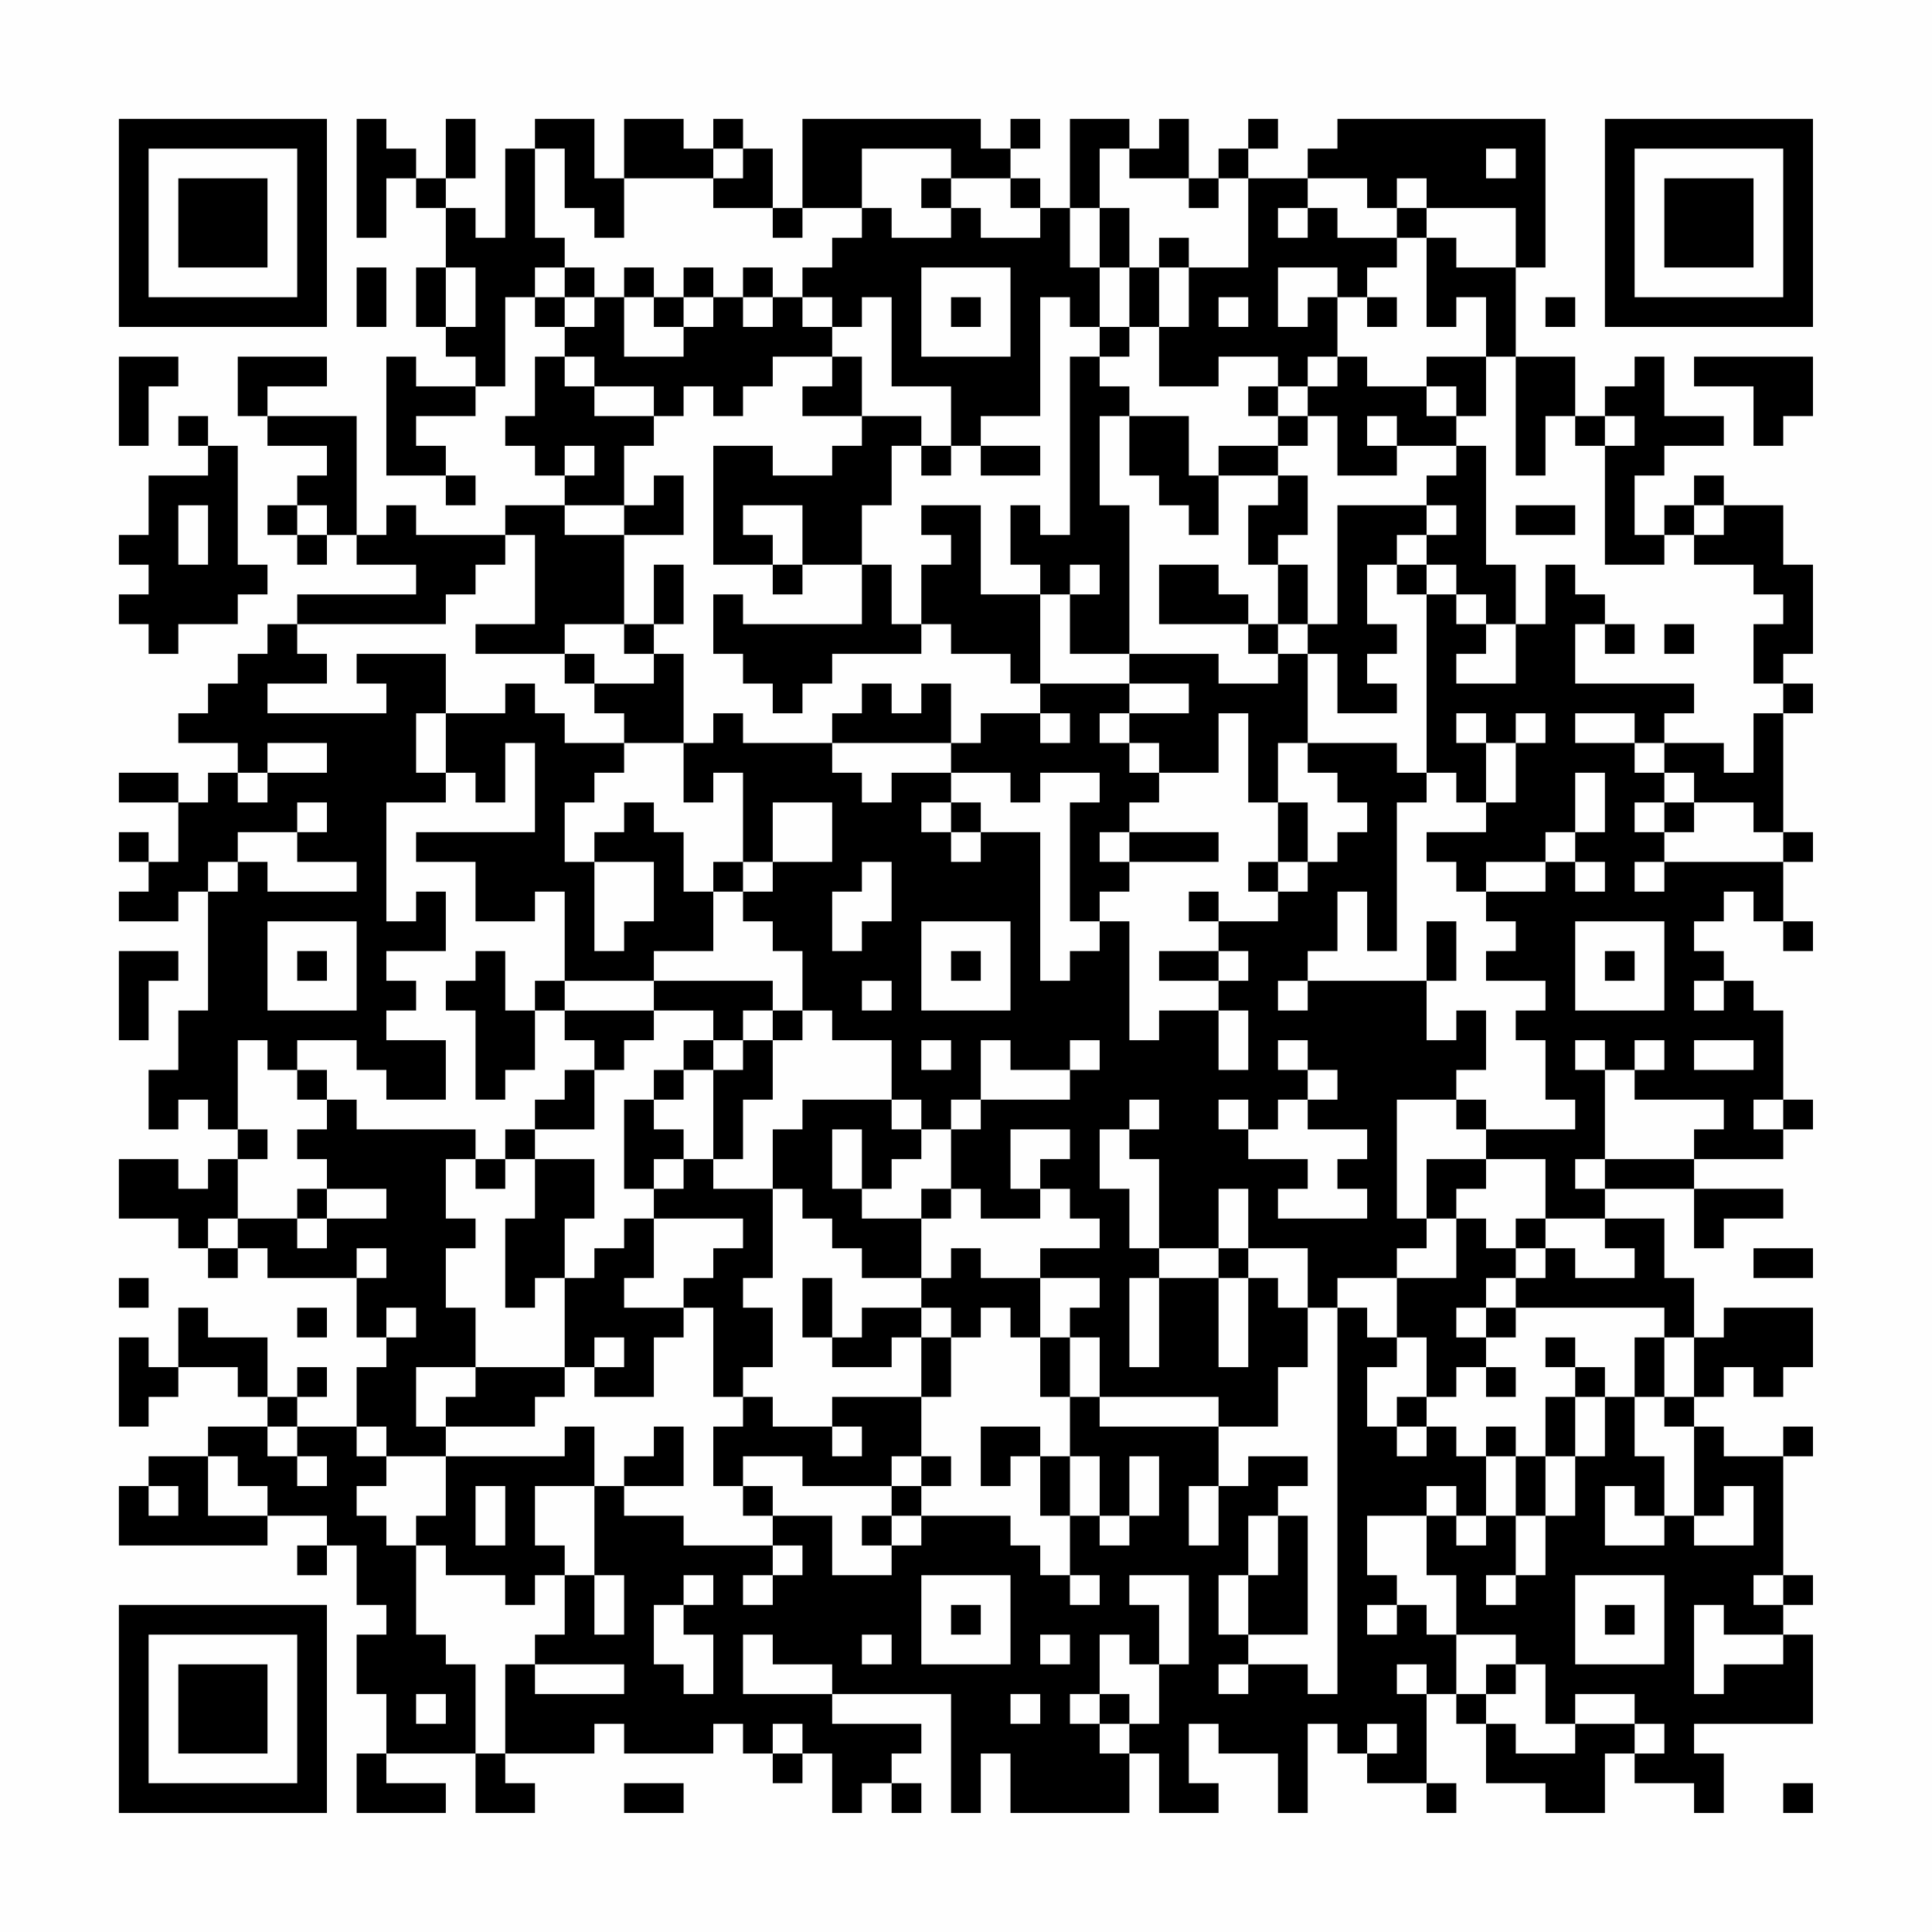 <?xml version="1.0" encoding="UTF-8"?>
<svg xmlns="http://www.w3.org/2000/svg" version="1.1" width="300" height="300" viewBox="0 0 300 300"><rect x="0" y="0" width="300" height="300" fill="#fefefe"/><g transform="scale(4.615)"><g transform="translate(4,4)"><path fill-rule="evenodd" d="M8 0L8 4L9 4L9 2L10 2L10 3L11 3L11 5L10 5L10 7L11 7L11 8L12 8L12 9L10 9L10 8L9 8L9 12L11 12L11 13L12 13L12 12L11 12L11 11L10 11L10 10L12 10L12 9L13 9L13 6L14 6L14 7L15 7L15 8L14 8L14 10L13 10L13 11L14 11L14 12L15 12L15 13L13 13L13 14L10 14L10 13L9 13L9 14L8 14L8 10L5 10L5 9L7 9L7 8L4 8L4 10L5 10L5 11L7 11L7 12L6 12L6 13L5 13L5 14L6 14L6 15L7 15L7 14L8 14L8 15L10 15L10 16L6 16L6 17L5 17L5 18L4 18L4 19L3 19L3 20L2 20L2 21L4 21L4 22L3 22L3 23L2 23L2 22L0 22L0 23L2 23L2 25L1 25L1 24L0 24L0 25L1 25L1 26L0 26L0 27L2 27L2 26L3 26L3 30L2 30L2 32L1 32L1 34L2 34L2 33L3 33L3 34L4 34L4 35L3 35L3 36L2 36L2 35L0 35L0 37L2 37L2 38L3 38L3 39L4 39L4 38L5 38L5 39L8 39L8 41L9 41L9 42L8 42L8 44L6 44L6 43L7 43L7 42L6 42L6 43L5 43L5 41L3 41L3 40L2 40L2 42L1 42L1 41L0 41L0 44L1 44L1 43L2 43L2 42L4 42L4 43L5 43L5 44L3 44L3 45L1 45L1 46L0 46L0 48L5 48L5 47L7 47L7 48L6 48L6 49L7 49L7 48L8 48L8 50L9 50L9 51L8 51L8 53L9 53L9 55L8 55L8 57L11 57L11 56L9 56L9 55L12 55L12 57L14 57L14 56L13 56L13 55L16 55L16 54L17 54L17 55L20 55L20 54L21 54L21 55L22 55L22 56L23 56L23 55L24 55L24 57L25 57L25 56L26 56L26 57L27 57L27 56L26 56L26 55L27 55L27 54L24 54L24 53L28 53L28 57L29 57L29 55L30 55L30 57L34 57L34 55L35 55L35 57L37 57L37 56L36 56L36 54L37 54L37 55L39 55L39 57L40 57L40 54L41 54L41 55L42 55L42 56L44 56L44 57L45 57L45 56L44 56L44 53L45 53L45 54L46 54L46 56L48 56L48 57L50 57L50 55L51 55L51 56L53 56L53 57L54 57L54 55L53 55L53 54L57 54L57 51L56 51L56 50L57 50L57 49L56 49L56 45L57 45L57 44L56 44L56 45L54 45L54 44L53 44L53 43L54 43L54 42L55 42L55 43L56 43L56 42L57 42L57 40L54 40L54 41L53 41L53 39L52 39L52 37L50 37L50 36L53 36L53 38L54 38L54 37L56 37L56 36L53 36L53 35L56 35L56 34L57 34L57 33L56 33L56 30L55 30L55 29L54 29L54 28L53 28L53 27L54 27L54 26L55 26L55 27L56 27L56 28L57 28L57 27L56 27L56 25L57 25L57 24L56 24L56 20L57 20L57 19L56 19L56 18L57 18L57 15L56 15L56 13L54 13L54 12L53 12L53 13L52 13L52 14L51 14L51 12L52 12L52 11L54 11L54 10L52 10L52 8L51 8L51 9L50 9L50 10L49 10L49 8L47 8L47 5L48 5L48 0L41 0L41 1L40 1L40 2L38 2L38 1L39 1L39 0L38 0L38 1L37 1L37 2L36 2L36 0L35 0L35 1L34 1L34 0L32 0L32 3L31 3L31 2L30 2L30 1L31 1L31 0L30 0L30 1L29 1L29 0L23 0L23 3L22 3L22 1L21 1L21 0L20 0L20 1L19 1L19 0L17 0L17 2L16 2L16 0L14 0L14 1L13 1L13 4L12 4L12 3L11 3L11 2L12 2L12 0L11 0L11 2L10 2L10 1L9 1L9 0ZM14 1L14 4L15 4L15 5L14 5L14 6L15 6L15 7L16 7L16 6L17 6L17 8L19 8L19 7L20 7L20 6L21 6L21 7L22 7L22 6L23 6L23 7L24 7L24 8L22 8L22 9L21 9L21 10L20 10L20 9L19 9L19 10L18 10L18 9L16 9L16 8L15 8L15 9L16 9L16 10L18 10L18 11L17 11L17 13L15 13L15 14L17 14L17 17L15 17L15 18L12 18L12 17L14 17L14 14L13 14L13 15L12 15L12 16L11 16L11 17L6 17L6 18L7 18L7 19L5 19L5 20L9 20L9 19L8 19L8 18L11 18L11 20L10 20L10 22L11 22L11 23L9 23L9 27L10 27L10 26L11 26L11 28L9 28L9 29L10 29L10 30L9 30L9 31L11 31L11 33L9 33L9 32L8 32L8 31L6 31L6 32L5 32L5 31L4 31L4 34L5 34L5 35L4 35L4 37L3 37L3 38L4 38L4 37L6 37L6 38L7 38L7 37L9 37L9 36L7 36L7 35L6 35L6 34L7 34L7 33L8 33L8 34L12 34L12 35L11 35L11 37L12 37L12 38L11 38L11 40L12 40L12 42L10 42L10 44L11 44L11 45L9 45L9 44L8 44L8 45L9 45L9 46L8 46L8 47L9 47L9 48L10 48L10 51L11 51L11 52L12 52L12 55L13 55L13 52L14 52L14 53L17 53L17 52L14 52L14 51L15 51L15 49L16 49L16 51L17 51L17 49L16 49L16 46L17 46L17 47L19 47L19 48L22 48L22 49L21 49L21 50L22 50L22 49L23 49L23 48L22 48L22 47L24 47L24 49L26 49L26 48L27 48L27 47L30 47L30 48L31 48L31 49L32 49L32 50L33 50L33 49L32 49L32 47L33 47L33 48L34 48L34 47L35 47L35 45L34 45L34 47L33 47L33 45L32 45L32 43L33 43L33 44L37 44L37 46L36 46L36 48L37 48L37 46L38 46L38 45L40 45L40 46L39 46L39 47L38 47L38 49L37 49L37 51L38 51L38 52L37 52L37 53L38 53L38 52L40 52L40 53L41 53L41 40L42 40L42 41L43 41L43 42L42 42L42 44L43 44L43 45L44 45L44 44L45 44L45 45L46 45L46 47L45 47L45 46L44 46L44 47L42 47L42 49L43 49L43 50L42 50L42 51L43 51L43 50L44 50L44 51L45 51L45 53L46 53L46 54L47 54L47 55L49 55L49 54L51 54L51 55L52 55L52 54L51 54L51 53L49 53L49 54L48 54L48 52L47 52L47 51L45 51L45 49L44 49L44 47L45 47L45 48L46 48L46 47L47 47L47 49L46 49L46 50L47 50L47 49L48 49L48 47L49 47L49 45L50 45L50 43L51 43L51 45L52 45L52 47L51 47L51 46L50 46L50 48L52 48L52 47L53 47L53 48L55 48L55 46L54 46L54 47L53 47L53 44L52 44L52 43L53 43L53 41L52 41L52 40L47 40L47 39L48 39L48 38L49 38L49 39L51 39L51 38L50 38L50 37L48 37L48 35L46 35L46 34L49 34L49 33L48 33L48 31L47 31L47 30L48 30L48 29L46 29L46 28L47 28L47 27L46 27L46 26L48 26L48 25L49 25L49 26L50 26L50 25L49 25L49 24L50 24L50 22L49 22L49 24L48 24L48 25L46 25L46 26L45 26L45 25L44 25L44 24L46 24L46 23L47 23L47 21L48 21L48 20L47 20L47 21L46 21L46 20L45 20L45 21L46 21L46 23L45 23L45 22L44 22L44 16L45 16L45 17L46 17L46 18L45 18L45 19L47 19L47 17L48 17L48 15L49 15L49 16L50 16L50 17L49 17L49 19L53 19L53 20L52 20L52 21L51 21L51 20L49 20L49 21L51 21L51 22L52 22L52 23L51 23L51 24L52 24L52 25L51 25L51 26L52 26L52 25L56 25L56 24L55 24L55 23L53 23L53 22L52 22L52 21L54 21L54 22L55 22L55 20L56 20L56 19L55 19L55 17L56 17L56 16L55 16L55 15L53 15L53 14L54 14L54 13L53 13L53 14L52 14L52 15L50 15L50 11L51 11L51 10L50 10L50 11L49 11L49 10L48 10L48 12L47 12L47 8L46 8L46 6L45 6L45 7L44 7L44 4L45 4L45 5L47 5L47 3L44 3L44 2L43 2L43 3L42 3L42 2L40 2L40 3L39 3L39 4L40 4L40 3L41 3L41 4L43 4L43 5L42 5L42 6L41 6L41 5L39 5L39 7L40 7L40 6L41 6L41 8L40 8L40 9L39 9L39 8L37 8L37 9L35 9L35 7L36 7L36 5L38 5L38 2L37 2L37 3L36 3L36 2L34 2L34 1L33 1L33 3L32 3L32 5L33 5L33 7L32 7L32 6L31 6L31 10L29 10L29 11L28 11L28 9L26 9L26 6L25 6L25 7L24 7L24 6L23 6L23 5L24 5L24 4L25 4L25 3L26 3L26 4L28 4L28 3L29 3L29 4L31 4L31 3L30 3L30 2L28 2L28 1L25 1L25 3L23 3L23 4L22 4L22 3L20 3L20 2L21 2L21 1L20 1L20 2L17 2L17 4L16 4L16 3L15 3L15 1ZM46 1L46 2L47 2L47 1ZM27 2L27 3L28 3L28 2ZM33 3L33 5L34 5L34 7L33 7L33 8L32 8L32 14L31 14L31 13L30 13L30 15L31 15L31 16L29 16L29 13L27 13L27 14L28 14L28 15L27 15L27 17L26 17L26 15L25 15L25 13L26 13L26 11L27 11L27 12L28 12L28 11L27 11L27 10L25 10L25 8L24 8L24 9L23 9L23 10L25 10L25 11L24 11L24 12L22 12L22 11L20 11L20 15L22 15L22 16L23 16L23 15L25 15L25 17L21 17L21 16L20 16L20 18L21 18L21 19L22 19L22 20L23 20L23 19L24 19L24 18L27 18L27 17L28 17L28 18L30 18L30 19L31 19L31 20L29 20L29 21L28 21L28 19L27 19L27 20L26 20L26 19L25 19L25 20L24 20L24 21L21 21L21 20L20 20L20 21L19 21L19 18L18 18L18 17L19 17L19 15L18 15L18 17L17 17L17 18L18 18L18 19L16 19L16 18L15 18L15 19L16 19L16 20L17 20L17 21L15 21L15 20L14 20L14 19L13 19L13 20L11 20L11 22L12 22L12 23L13 23L13 21L14 21L14 24L10 24L10 25L12 25L12 27L14 27L14 26L15 26L15 29L14 29L14 30L13 30L13 28L12 28L12 29L11 29L11 30L12 30L12 33L13 33L13 32L14 32L14 30L15 30L15 31L16 31L16 32L15 32L15 33L14 33L14 34L13 34L13 35L12 35L12 36L13 36L13 35L14 35L14 37L13 37L13 40L14 40L14 39L15 39L15 42L12 42L12 43L11 43L11 44L14 44L14 43L15 43L15 42L16 42L16 43L18 43L18 41L19 41L19 40L20 40L20 43L21 43L21 44L20 44L20 46L21 46L21 47L22 47L22 46L21 46L21 45L23 45L23 46L26 46L26 47L25 47L25 48L26 48L26 47L27 47L27 46L28 46L28 45L27 45L27 43L28 43L28 41L29 41L29 40L30 40L30 41L31 41L31 43L32 43L32 41L33 41L33 43L37 43L37 44L39 44L39 42L40 42L40 40L41 40L41 39L43 39L43 41L44 41L44 43L43 43L43 44L44 44L44 43L45 43L45 42L46 42L46 43L47 43L47 42L46 42L46 41L47 41L47 40L46 40L46 39L47 39L47 38L48 38L48 37L47 37L47 38L46 38L46 37L45 37L45 36L46 36L46 35L44 35L44 37L43 37L43 33L45 33L45 34L46 34L46 33L45 33L45 32L46 32L46 30L45 30L45 31L44 31L44 29L45 29L45 27L44 27L44 29L40 29L40 28L41 28L41 26L42 26L42 28L43 28L43 23L44 23L44 22L43 22L43 21L40 21L40 18L41 18L41 20L43 20L43 19L42 19L42 18L43 18L43 17L42 17L42 15L43 15L43 16L44 16L44 15L45 15L45 16L46 16L46 17L47 17L47 15L46 15L46 11L45 11L45 10L46 10L46 8L44 8L44 9L42 9L42 8L41 8L41 9L40 9L40 10L39 10L39 9L38 9L38 10L39 10L39 11L37 11L37 12L36 12L36 10L34 10L34 9L33 9L33 8L34 8L34 7L35 7L35 5L36 5L36 4L35 4L35 5L34 5L34 3ZM43 3L43 4L44 4L44 3ZM8 5L8 7L9 7L9 5ZM11 5L11 7L12 7L12 5ZM15 5L15 6L16 6L16 5ZM17 5L17 6L18 6L18 7L19 7L19 6L20 6L20 5L19 5L19 6L18 6L18 5ZM21 5L21 6L22 6L22 5ZM27 5L27 8L30 8L30 5ZM28 6L28 7L29 7L29 6ZM37 6L37 7L38 7L38 6ZM42 6L42 7L43 7L43 6ZM48 6L48 7L49 7L49 6ZM0 8L0 11L1 11L1 9L2 9L2 8ZM53 8L53 9L55 9L55 11L56 11L56 10L57 10L57 8ZM44 9L44 10L45 10L45 9ZM2 10L2 11L3 11L3 12L1 12L1 14L0 14L0 15L1 15L1 16L0 16L0 17L1 17L1 18L2 18L2 17L4 17L4 16L5 16L5 15L4 15L4 11L3 11L3 10ZM33 10L33 13L34 13L34 18L32 18L32 16L33 16L33 15L32 15L32 16L31 16L31 19L34 19L34 20L33 20L33 21L34 21L34 22L35 22L35 23L34 23L34 24L33 24L33 25L34 25L34 26L33 26L33 27L32 27L32 23L33 23L33 22L31 22L31 23L30 23L30 22L28 22L28 21L24 21L24 22L25 22L25 23L26 23L26 22L28 22L28 23L27 23L27 24L28 24L28 25L29 25L29 24L31 24L31 29L32 29L32 28L33 28L33 27L34 27L34 31L35 31L35 30L37 30L37 32L38 32L38 30L37 30L37 29L38 29L38 28L37 28L37 27L39 27L39 26L40 26L40 25L41 25L41 24L42 24L42 23L41 23L41 22L40 22L40 21L39 21L39 23L38 23L38 20L37 20L37 22L35 22L35 21L34 21L34 20L36 20L36 19L34 19L34 18L37 18L37 19L39 19L39 18L40 18L40 17L41 17L41 13L44 13L44 14L43 14L43 15L44 15L44 14L45 14L45 13L44 13L44 12L45 12L45 11L43 11L43 10L42 10L42 11L43 11L43 12L41 12L41 10L40 10L40 11L39 11L39 12L37 12L37 14L36 14L36 13L35 13L35 12L34 12L34 10ZM15 11L15 12L16 12L16 11ZM29 11L29 12L31 12L31 11ZM18 12L18 13L17 13L17 14L19 14L19 12ZM39 12L39 13L38 13L38 15L39 15L39 17L38 17L38 16L37 16L37 15L35 15L35 17L38 17L38 18L39 18L39 17L40 17L40 15L39 15L39 14L40 14L40 12ZM2 13L2 15L3 15L3 13ZM6 13L6 14L7 14L7 13ZM21 13L21 14L22 14L22 15L23 15L23 13ZM47 13L47 14L49 14L49 13ZM50 17L50 18L51 18L51 17ZM52 17L52 18L53 18L53 17ZM31 20L31 21L32 21L32 20ZM5 21L5 22L4 22L4 23L5 23L5 22L7 22L7 21ZM17 21L17 22L16 22L16 23L15 23L15 25L16 25L16 28L17 28L17 27L18 27L18 25L16 25L16 24L17 24L17 23L18 23L18 24L19 24L19 26L20 26L20 28L18 28L18 29L15 29L15 30L18 30L18 31L17 31L17 32L16 32L16 34L14 34L14 35L16 35L16 37L15 37L15 39L16 39L16 38L17 38L17 37L18 37L18 39L17 39L17 40L19 40L19 39L20 39L20 38L21 38L21 37L18 37L18 36L19 36L19 35L20 35L20 36L22 36L22 39L21 39L21 40L22 40L22 42L21 42L21 43L22 43L22 44L24 44L24 45L25 45L25 44L24 44L24 43L27 43L27 41L28 41L28 40L27 40L27 39L28 39L28 38L29 38L29 39L31 39L31 41L32 41L32 40L33 40L33 39L31 39L31 38L33 38L33 37L32 37L32 36L31 36L31 35L32 35L32 34L30 34L30 36L31 36L31 37L29 37L29 36L28 36L28 34L29 34L29 33L32 33L32 32L33 32L33 31L32 31L32 32L30 32L30 31L29 31L29 33L28 33L28 34L27 34L27 33L26 33L26 31L24 31L24 30L23 30L23 28L22 28L22 27L21 27L21 26L22 26L22 25L24 25L24 23L22 23L22 25L21 25L21 22L20 22L20 23L19 23L19 21ZM6 23L6 24L4 24L4 25L3 25L3 26L4 26L4 25L5 25L5 26L8 26L8 25L6 25L6 24L7 24L7 23ZM28 23L28 24L29 24L29 23ZM39 23L39 25L38 25L38 26L39 26L39 25L40 25L40 23ZM52 23L52 24L53 24L53 23ZM34 24L34 25L37 25L37 24ZM20 25L20 26L21 26L21 25ZM25 25L25 26L24 26L24 28L25 28L25 27L26 27L26 25ZM36 26L36 27L37 27L37 26ZM5 27L5 30L8 30L8 27ZM27 27L27 30L30 30L30 27ZM49 27L49 30L52 30L52 27ZM0 28L0 31L1 31L1 29L2 29L2 28ZM6 28L6 29L7 29L7 28ZM28 28L28 29L29 29L29 28ZM35 28L35 29L37 29L37 28ZM50 28L50 29L51 29L51 28ZM18 29L18 30L20 30L20 31L19 31L19 32L18 32L18 33L17 33L17 36L18 36L18 35L19 35L19 34L18 34L18 33L19 33L19 32L20 32L20 35L21 35L21 33L22 33L22 31L23 31L23 30L22 30L22 29ZM25 29L25 30L26 30L26 29ZM39 29L39 30L40 30L40 29ZM53 29L53 30L54 30L54 29ZM21 30L21 31L20 31L20 32L21 32L21 31L22 31L22 30ZM27 31L27 32L28 32L28 31ZM39 31L39 32L40 32L40 33L39 33L39 34L38 34L38 33L37 33L37 34L38 34L38 35L40 35L40 36L39 36L39 37L42 37L42 36L41 36L41 35L42 35L42 34L40 34L40 33L41 33L41 32L40 32L40 31ZM49 31L49 32L50 32L50 35L49 35L49 36L50 36L50 35L53 35L53 34L54 34L54 33L51 33L51 32L52 32L52 31L51 31L51 32L50 32L50 31ZM53 31L53 32L55 32L55 31ZM6 32L6 33L7 33L7 32ZM23 33L23 34L22 34L22 36L23 36L23 37L24 37L24 38L25 38L25 39L27 39L27 37L28 37L28 36L27 36L27 37L25 37L25 36L26 36L26 35L27 35L27 34L26 34L26 33ZM34 33L34 34L33 34L33 36L34 36L34 38L35 38L35 39L34 39L34 42L35 42L35 39L37 39L37 42L38 42L38 39L39 39L39 40L40 40L40 38L38 38L38 36L37 36L37 38L35 38L35 35L34 35L34 34L35 34L35 33ZM55 33L55 34L56 34L56 33ZM24 34L24 36L25 36L25 34ZM6 36L6 37L7 37L7 36ZM44 37L44 38L43 38L43 39L45 39L45 37ZM8 38L8 39L9 39L9 38ZM37 38L37 39L38 39L38 38ZM55 38L55 39L57 39L57 38ZM0 39L0 40L1 40L1 39ZM23 39L23 41L24 41L24 42L26 42L26 41L27 41L27 40L25 40L25 41L24 41L24 39ZM6 40L6 41L7 41L7 40ZM9 40L9 41L10 41L10 40ZM45 40L45 41L46 41L46 40ZM16 41L16 42L17 42L17 41ZM48 41L48 42L49 42L49 43L48 43L48 45L47 45L47 44L46 44L46 45L47 45L47 47L48 47L48 45L49 45L49 43L50 43L50 42L49 42L49 41ZM51 41L51 43L52 43L52 41ZM5 44L5 45L6 45L6 46L7 46L7 45L6 45L6 44ZM15 44L15 45L11 45L11 47L10 47L10 48L11 48L11 49L13 49L13 50L14 50L14 49L15 49L15 48L14 48L14 46L16 46L16 44ZM18 44L18 45L17 45L17 46L19 46L19 44ZM29 44L29 46L30 46L30 45L31 45L31 47L32 47L32 45L31 45L31 44ZM3 45L3 47L5 47L5 46L4 46L4 45ZM26 45L26 46L27 46L27 45ZM1 46L1 47L2 47L2 46ZM12 46L12 48L13 48L13 46ZM39 47L39 49L38 49L38 51L40 51L40 47ZM19 49L19 50L18 50L18 52L19 52L19 53L20 53L20 51L19 51L19 50L20 50L20 49ZM27 49L27 52L30 52L30 49ZM34 49L34 50L35 50L35 52L34 52L34 51L33 51L33 53L32 53L32 54L33 54L33 55L34 55L34 54L35 54L35 52L36 52L36 49ZM49 49L49 52L52 52L52 49ZM55 49L55 50L56 50L56 49ZM28 50L28 51L29 51L29 50ZM50 50L50 51L51 51L51 50ZM53 50L53 53L54 53L54 52L56 52L56 51L54 51L54 50ZM21 51L21 53L24 53L24 52L22 52L22 51ZM25 51L25 52L26 52L26 51ZM31 51L31 52L32 52L32 51ZM43 52L43 53L44 53L44 52ZM46 52L46 53L47 53L47 52ZM10 53L10 54L11 54L11 53ZM30 53L30 54L31 54L31 53ZM33 53L33 54L34 54L34 53ZM22 54L22 55L23 55L23 54ZM42 54L42 55L43 55L43 54ZM17 56L17 57L19 57L19 56ZM56 56L56 57L57 57L57 56ZM0 0L0 7L7 7L7 0ZM1 1L1 6L6 6L6 1ZM2 2L2 5L5 5L5 2ZM50 0L50 7L57 7L57 0ZM51 1L51 6L56 6L56 1ZM52 2L52 5L55 5L55 2ZM0 50L0 57L7 57L7 50ZM1 51L1 56L6 56L6 51ZM2 52L2 55L5 55L5 52Z" fill="#000000"/></g></g></svg>
